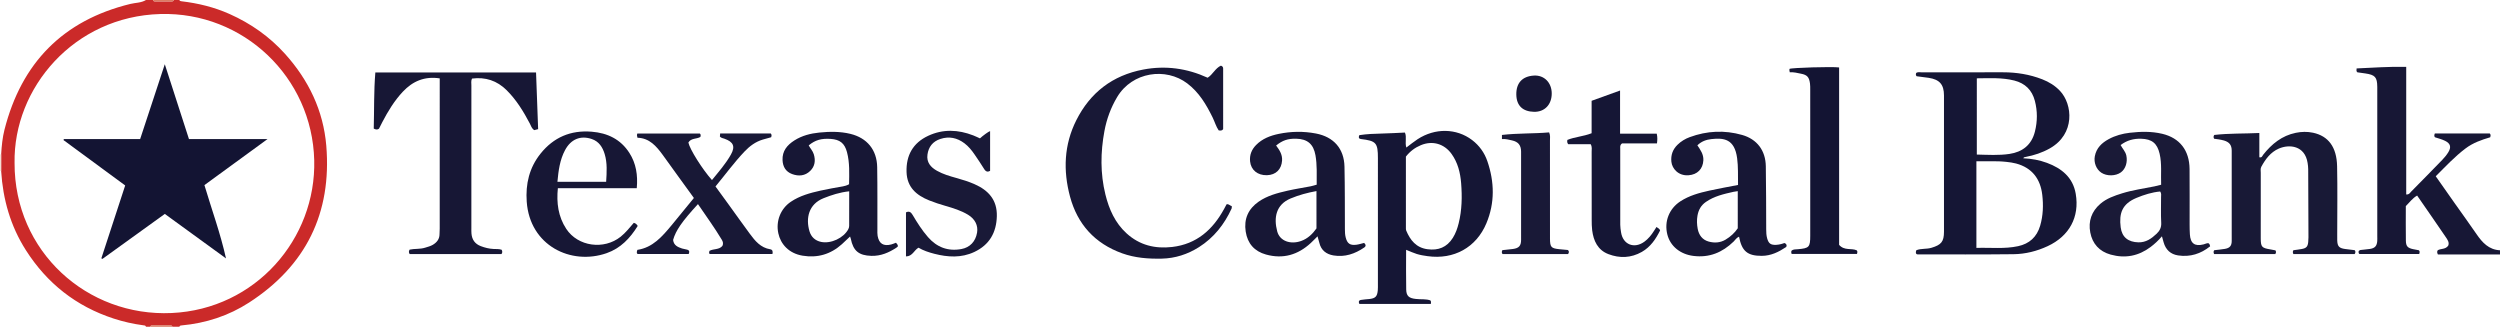 <?xml version="1.0" encoding="iso-8859-1"?>
<!-- Generator: Adobe Illustrator 27.0.0, SVG Export Plug-In . SVG Version: 6.00 Build 0)  -->
<svg version="1.1" id="Layer_1" xmlns="http://www.w3.org/2000/svg" xmlns:xlink="http://www.w3.org/1999/xlink" x="0px" y="0px"
	 viewBox="0 0 1798 235" style="enable-background:new 0 0 1798 235;" xml:space="preserve">
<g>
	<path style="fill:#CB2A29;" d="M129,0c0.256,0.753,0.875,0.839,1.557,0.92c11.946,1.413,23.518,4.229,34.541,9.148
		c15.247,6.805,28.633,16.186,39.841,28.61c17.021,18.868,27.649,40.925,29.733,66.181c3.994,48.387-14.64,86.293-55.528,112.742
		c-14.721,9.523-31.111,14.854-48.637,16.45c-0.697,0.063-1.291,0.175-1.507,0.949c-1.667,0-3.333,0-5,0
		c-0.226-0.696-0.722-1.019-1.436-1.02c-4.378-0.005-8.756-0.008-13.133-0.007c-0.716,0-1.207,0.332-1.431,1.027c-1,0-2,0-3,0
		c-0.276-1.062-1.171-0.953-1.969-1.059c-7.252-0.967-14.341-2.561-21.318-4.837c-26.992-8.808-47.936-25.369-63.126-49.208
		c-11.031-17.313-16.492-36.459-17.75-56.871c0.003-4.016,0.006-8.032,0.009-12.048c0.35-5.973,0.915-11.967,2.386-17.735
		C15.478,45.212,45.27,14.684,93.743,2.827C97.496,1.909,101.547,2.107,105,0c1.667,0,3.333,0,5,0
		c0.219,0.699,0.717,1.022,1.428,1.022c4.046,0.002,8.091-0.001,12.137-0.006c0.711-0.001,1.21-0.32,1.435-1.016
		C126.333,0,127.667,0,129,0z M10.477,117.17c-0.194,63.794,52.249,110.757,112.984,107.957
		c60.382-2.784,103.983-53.375,102.531-109.964c-1.531-59.66-50.978-106.744-110.634-105.08
		C53.143,11.82,9.569,63.306,10.477,117.17z"/>
	<path style="fill:#171735;" d="M1798,183c-14.969,0-29.938,0-44.671,0c-0.61-1.258-0.711-2.037-0.108-3.018
		c2.211-1.33,5.589-0.477,7.559-3.341c0.927-2.357-0.583-4.344-1.849-6.205c-6.729-9.895-13.571-19.713-20.537-29.794
		c-3.344,1.912-5.426,4.91-8.13,7.556c0,8.267-0.093,16.589,0.04,24.907c0.064,4.021,1.301,5.246,5.184,6.078
		c1.44,0.309,2.892,0.564,4.205,0.818c0.779,0.853,0.521,1.642,0.202,2.677c-14.222,0-28.507,0-42.953,0
		c-0.702-0.416-0.746-1.202-0.541-2.181c0.339-0.208,0.728-0.627,1.164-0.685c2.305-0.306,4.636-0.434,6.933-0.787
		c3.505-0.539,4.907-2.071,5.215-5.565c0.102-1.158,0.022-2.332,0.022-3.498c0-35.327,0-70.655,0-105.982c0-0.5,0.004-1-0.001-1.5
		c-0.071-6.96-1.559-8.64-8.574-9.664c-1.956-0.286-3.915-0.553-5.748-0.811c-0.912-0.735-0.602-1.59-0.536-2.794
		c11.696-0.516,23.413-1.388,35.676-1.13c0,30.656,0,61.225,0,91.769c2.12,0.18,2.738-1.223,3.611-2.105
		c7.498-7.577,14.974-15.175,22.381-22.841c1.608-1.664,3.105-3.505,4.313-5.472c2.234-3.638,1.52-6.234-2.345-8.145
		c-2.337-1.156-4.946-1.762-7.322-2.577c-0.713-0.876-0.416-1.655-0.071-2.702c13.164,0,26.406,0,39.558,0
		c0.736,0.82,0.639,1.597,0.257,2.731c-6.163,1.795-12.362,3.973-17.752,8.046c-7.75,5.856-14.318,12.928-21.399,19.979
		c4.513,6.419,8.981,12.796,13.471,19.157c5.275,7.471,10.651,14.873,15.829,22.41c4.181,6.086,8.862,11.275,16.915,11.668
		C1798,181,1798,182,1798,183z"/>
	<path style="fill:#D87057;" d="M108,235c0.224-0.695,0.715-1.027,1.431-1.027c4.378,0,8.756,0.002,13.133,0.007
		c0.714,0.001,1.21,0.324,1.436,1.02C118.667,235,113.333,235,108,235z"/>
	<path style="fill:#DB7C63;" d="M125,0c-0.225,0.696-0.724,1.015-1.435,1.016c-4.046,0.005-8.091,0.008-12.137,0.006
		c-0.711,0-1.209-0.323-1.428-1.022C115,0,120,0,125,0z"/>
	<path style="fill:#F5DFD5;" d="M0.837,123.024C0.558,123.028,0.279,123.02,0,123c0-4,0-8,0-12c0.282-0.013,0.564-0.02,0.846-0.023
		C0.843,114.993,0.84,119.009,0.837,123.024z"/>
	<path style="fill:#151635;" d="M1455.141,113.836c5.88,0.255,11.604,1.28,17.05,3.297c10.552,3.91,18.644,10.477,20.666,22.193
		c2.897,16.785-4.641,30.471-20.167,37.696c-7.79,3.625-16.02,5.694-24.529,5.792c-22.979,0.263-45.963,0.142-68.945,0.159
		c-0.309,0-0.619-0.185-0.939-0.288c-0.677-0.913-0.343-1.819-0.037-2.744c3.524-1.37,7.284-0.655,10.846-1.729
		c7.039-2.122,9.021-4.338,9.025-11.613c0.017-32.642,0.023-65.284-0.001-97.926c-0.006-7.893-3.167-11.501-10.991-12.695
		c-2.936-0.448-5.889-0.778-8.681-1.141c-0.825-0.872-0.553-1.639-0.294-2.422c1.237-0.774,2.602-0.401,3.895-0.403
		c19.485-0.027,38.971-0.007,58.456-0.023c9.729-0.008,19.185,1.492,28.274,5.032c4.852,1.89,9.21,4.542,12.81,8.378
		c9.024,9.614,11.105,30.953-7.456,41.379c-5.401,3.034-11.216,4.929-17.28,6.095
		C1456.218,112.995,1455.551,112.962,1455.141,113.836z M1421.425,178.294c10.171-0.339,20.14,0.874,29.978-1.239
		c8.128-1.746,13.489-6.611,15.88-14.736c2.156-7.327,2.374-14.829,1.507-22.241c-1.332-11.389-7.318-19.4-18.817-22.482
		c-2.23-0.598-4.556-0.901-6.857-1.163c-7.237-0.825-14.469-0.284-21.691-0.453C1421.425,137.052,1421.425,157.444,1421.425,178.294
		z M1421.727,111.155c7.955,0.182,15.795,0.7,23.502-0.452c9.274-1.386,15.845-6.419,18.264-15.984
		c1.874-7.411,1.909-14.8-0.017-22.178c-2.024-7.755-6.972-12.627-14.753-14.61c-8.812-2.247-17.758-1.66-26.996-1.608
		C1421.727,74.714,1421.727,92.771,1421.727,111.155z"/>
	<path style="fill:#151635;" d="M1011.283,179.665c0,9.896-0.141,19.216,0.059,28.528c0.101,4.692,1.939,6.257,6.885,6.805
		c1.816,0.201,3.655,0.227,5.485,0.251c1.823,0.024,3.577,0.293,5.001,0.788c0.717,0.898,0.426,1.548,0.349,2.537
		c-17.059,0-34.109,0-51.41,0c-0.589-1.279-0.705-2.513,1.137-2.862c1.95-0.369,3.958-0.425,5.939-0.64
		c4.439-0.481,5.767-1.793,6.178-6.26c0.137-1.488,0.085-2.996,0.085-4.495c0.004-30.165,0.004-60.33,0.003-90.495
		c0-11.112-1.231-12.495-12.26-13.834c-0.319-0.039-0.626-0.177-0.95-0.272c-0.734-0.663-0.596-1.431-0.147-2.513
		c5.254-0.819,10.688-1.028,16.143-1.152c5.478-0.125,10.952-0.459,16.646-0.711c1.468,3.341-0.153,7.071,1.006,10.782
		c2.787-2.077,5.329-4.185,8.076-5.979c12.578-8.213,27.993-7.94,39.207,0.562c5.201,3.943,8.894,9.134,10.967,15.155
		c5.146,14.939,5.512,30.027-0.691,44.785c-7.318,17.414-23.422,26.204-42.217,23.597c-2.645-0.367-5.269-0.778-7.799-1.562
		C1016.625,181.951,1014.377,180.895,1011.283,179.665z M1011.118,112.622c0,16.929-0.002,34.068,0.008,51.208
		c0,0.66-0.038,1.386,0.207,1.97c2.899,6.926,7.124,12.308,15.226,13.429c7.86,1.087,14.037-1.362,18.324-8.162
		c2.055-3.259,3.293-6.836,4.213-10.563c2.342-9.486,2.519-19.14,1.751-28.763c-0.595-7.467-2.368-14.759-6.88-21.037
		c-5.271-7.335-13.74-9.777-22.065-6.307C1017.699,106.149,1014.118,108.789,1011.118,112.622z"/>
	<path style="fill:#171735;" d="M360.792,179.631c0.534,1.069,0.671,1.992-0.117,3.077c-21.978,0-44.068,0-66.04,0
		c-0.758-1.122-0.678-2.035-0.037-3.173c3.575-0.794,7.474-0.228,11.16-1.404c1.899-0.606,3.858-1.061,5.564-2.088
		c2.847-1.713,4.794-4.069,4.787-7.63c-0.003-1.331,0.138-2.662,0.138-3.993c0.008-34.824,0.006-69.649,0.006-104.473
		c0-1.138,0-2.277,0-3.583c-10.815-1.648-19.413,1.968-26.568,9.619c-6.074,6.495-10.639,14.005-14.723,21.84
		c-0.838,1.608-1.642,3.234-2.396,4.721c-1.208,0.902-2.284,0.684-3.768-0.071c0.38-13.226,0.012-26.642,1.154-40.382
		c38.364,0,76.758,0,115.576,0c0.498,13.51,0.999,27.08,1.504,40.784c-1.107,0.284-2.03,0.52-2.788,0.714
		c-1.912-1.206-2.319-3.094-3.15-4.669c-4.586-8.703-9.656-17.051-16.71-24.045c-6.953-6.893-15.234-9.624-24.933-8.365
		c-0.788,1.718-0.426,3.397-0.427,5.014c-0.024,34.158-0.019,68.316-0.015,102.474c0,1.332-0.036,2.671,0.072,3.996
		c0.36,4.391,2.543,7.448,6.717,9.033c2.969,1.128,6.006,1.89,9.194,2.034C356.961,179.149,358.968,178.981,360.792,179.631z"/>
	<path style="fill:#181836;" d="M882.399,146.812c1.43-0.043,2.255,1.116,3.488,1.44c-0.035,0.738,0.083,1.278-0.101,1.679
		c-5.239,11.456-12.811,21.052-23.492,27.808c-8.103,5.126-17.069,8.069-26.787,8.269c-9.68,0.2-19.193-0.492-28.448-3.822
		c-19.673-7.079-32.154-20.91-37.5-40.799c-5.018-18.67-4.353-37.277,4.505-54.891c10.041-19.965,26.095-32.291,48.164-36.477
		c16.009-3.037,31.401-0.93,46.3,5.877c3.721-2.28,5.536-6.908,9.566-8.69c1.19,0.457,1.59,1.132,1.59,2.042
		c0.004,14.641,0.003,29.283,0.003,43.569c-0.945,1.441-1.975,1.05-3.195,0.974c-1.919-2.756-2.837-6.15-4.349-9.242
		c-4.564-9.331-9.769-18.114-18.261-24.556c-15.404-11.684-39.538-8.371-50.394,9.748c-4.578,7.64-7.589,15.876-9.197,24.558
		c-2.815,15.2-3.023,30.437,0.707,45.551c2.628,10.646,6.939,20.445,15.252,28.006c9.356,8.51,20.521,11.202,32.808,9.761
		c17.587-2.064,29.177-12.43,37.336-27.406c0.555-1.018,1.086-2.05,1.643-3.067C882.113,147.008,882.277,146.921,882.399,146.812z"
		/>
	<path style="fill:#181936;" d="M1592.376,182.709c-0.407-1.027-0.594-1.803,0.1-2.763c2.442-0.294,5.06-0.502,7.637-0.946
		c3.519-0.606,4.929-2.166,4.937-5.699c0.045-21.651,0.05-43.301-0.003-64.952c-0.01-4.046-1.693-6.12-5.502-7.286
		c-1.265-0.387-2.588-0.596-3.895-0.828c-1.112-0.197-2.239-0.311-3.246-0.446c-0.549-0.952-0.557-1.703,0.087-2.73
		c10.541-1.227,21.313-0.872,32.424-1.403c0,6.015,0,11.766,0,17.457c1.943,0.445,2.133-1.022,2.758-1.811
		c6.147-7.762,13.496-13.741,23.465-15.778c4.106-0.839,8.292-0.94,12.387-0.062c11.022,2.364,17.017,10.257,17.317,24.073
		c0.358,16.48,0.085,32.974,0.085,49.462c0,1.332-0.044,2.667,0.011,3.997c0.174,4.189,1.345,5.464,5.635,6.082
		c2.293,0.33,4.601,0.565,6.922,0.846c0.723,0.852,0.662,1.746-0.017,2.785c-14.677,0-29.424,0-44.078,0
		c-0.473-0.996-0.57-1.772,0.009-2.746c1.962-0.282,4.077-0.5,6.154-0.905c3.202-0.625,4.155-1.722,4.503-4.967
		c0.124-1.155,0.179-2.324,0.176-3.487c-0.048-16.318-0.1-32.635-0.189-48.953c-0.008-1.488-0.196-2.986-0.424-4.46
		c-1.945-12.558-13.199-13.622-20.75-10.304c-5.903,2.594-9.553,7.549-12.542,13.038c-0.758,1.391-0.395,2.94-0.397,4.416
		c-0.024,15.655-0.023,31.31-0.011,46.965c0.005,6.27,0.677,7.029,6.844,8.052c1.281,0.212,2.552,0.479,3.708,0.698
		c0.614,0.94,0.531,1.695-0.095,2.656C1621.909,182.709,1607.303,182.709,1592.376,182.709z"/>
	<path style="fill:#1A1A37;" d="M1554.294,132.863c-0.3-7.735,0.593-15.063-1.094-22.278c-1.765-7.553-5.531-10.58-13.312-10.804
		c-5.302-0.153-10.186,1.073-14.744,4.542c1.329,2.544,3.492,4.618,4.123,7.579c0.976,4.58-0.462,9.524-3.902,12.046
		c-3.781,2.772-10.206,2.875-14.135,0.226c-3.657-2.466-5.487-7.32-4.642-11.801c1.12-5.94,4.99-9.599,9.995-12.313
		c4.725-2.562,9.866-3.965,15.156-4.575c7.794-0.899,15.638-1.086,23.335,0.741c12.576,2.985,19.532,11.929,19.651,25.295
		c0.119,13.325,0.017,26.651,0.034,39.977c0.003,2.329,0.049,4.663,0.187,6.987c0.391,6.615,3.495,8.904,9.908,7.257
		c1.109-0.285,2.136-0.891,3.347-0.859c0.82,0.39,1.121,1.116,1.303,2.287c-6.689,5.363-14.323,7.827-22.99,6.532
		c-5.46-0.816-8.94-4.089-10.445-9.42c-0.358-1.268-0.708-2.538-1.207-4.327c-2.637,3.065-5.266,5.508-8.139,7.668
		c-8.671,6.519-18.231,8.385-28.714,5.493c-8.21-2.265-13.144-7.846-14.694-15.92c-1.541-8.031,0.898-15.17,7.263-20.631
		c4.51-3.87,10.022-5.767,15.574-7.503c7.619-2.381,15.529-3.445,23.326-5.021C1550.928,133.748,1552.352,133.342,1554.294,132.863z
		 M1553.604,137.725c-5.882,0.536-11.539,2.318-17.021,4.593c-10.363,4.301-12.673,11.089-11.38,21.201
		c0.913,7.143,5.507,10.58,12.702,10.772c5.482,0.146,9.437-2.699,13.114-6.167c2.225-2.099,3.529-4.484,3.336-7.887
		c-0.347-6.14-0.075-12.314-0.117-18.473C1554.228,140.473,1554.615,139.095,1553.604,137.725z"/>
	<path style="fill:#171735;" d="M917.781,104.657c2.369,3.193,4.572,6.393,4.288,10.783c-0.407,6.297-4.396,10.384-10.879,10.566
		c-6.706,0.188-11.516-3.74-12.13-9.937c-0.456-4.602,1.08-8.467,4.299-11.757c4.499-4.598,10.277-6.78,16.302-8.025
		c8.855-1.829,17.834-1.985,26.781-0.268c12.737,2.444,20.22,10.839,20.509,23.828c0.334,14.986,0.235,29.983,0.303,44.975
		c0.009,2.003,0.065,3.975,0.568,5.94c1.104,4.319,3.039,5.803,7.53,5.276c1.943-0.228,3.837-0.878,5.743-1.334
		c1.227,1.176,1.513,2.314,0.047,3.315c-6.68,4.566-13.966,7.069-22.119,5.689c-5.121-0.867-8.849-3.652-10.139-9.019
		c-0.347-1.442-0.793-2.861-1.316-4.726c-1.674,1.662-3.214,3.287-4.855,4.804c-9.237,8.538-19.927,11.691-32.194,8.293
		c-8.338-2.31-13.277-7.894-14.608-16.469c-1.408-9.075,1.807-16.325,9.272-21.534c6.233-4.35,13.518-6.24,20.799-7.906
		c5.491-1.256,11.079-2.086,16.613-3.159c1.429-0.277,2.819-0.754,4.378-1.18c-0.031-7.205,0.339-14.168-0.877-21.1
		c-1.41-8.037-5.733-11.8-13.947-11.959C926.227,99.64,922.38,100.936,917.781,104.657z M946.804,137.418
		c-6.532,1.185-12.657,2.836-18.624,5.336c-10.521,4.408-12.216,13.811-9.619,23.624c1.87,7.068,9.617,9.619,17.164,6.956
		c4.858-1.714,8.366-5.21,11.08-9.062C946.804,155.126,946.804,146.348,946.804,137.418z"/>
	<path style="fill:#171735;" d="M644.402,174.574c0.836,0.924,1.368,1.548,1.369,2.585c-0.292,0.271-0.599,0.648-0.987,0.904
		c-5.503,3.637-11.329,6.153-18.145,5.947c-8.949-0.271-13.003-3.554-14.746-12.328c-0.085-0.427-0.273-0.833-0.526-1.586
		c-2.098,1.978-3.964,3.812-5.91,5.56c-8.071,7.248-17.527,9.99-28.181,8.237c-10.108-1.664-15.879-8.485-17.516-16.135
		c-1.843-8.609,1.519-17.587,9.013-22.646c6.44-4.348,13.827-6.339,21.279-8.008c5.337-1.195,10.739-2.106,16.127-3.06
		c1.491-0.264,2.887-0.674,4.473-1.534c0.126-7.664,0.527-15.471-1.498-23.097c-1.711-6.443-5.135-9.067-11.708-9.514
		c-6.795-0.462-11.233,0.835-15.819,4.667c1.126,2.168,2.92,3.953,3.665,6.402c1.38,4.535,0.781,8.682-2.608,11.972
		c-3.699,3.593-8.292,3.985-12.997,2.244c-4.57-1.691-6.673-5.256-6.882-10.014c-0.291-6.602,3.332-10.864,8.531-14.176
		c5.456-3.476,11.601-5.027,17.876-5.658c7.45-0.75,14.977-0.865,22.354,0.928c12.017,2.92,19.102,11.483,19.308,23.959
		c0.247,14.992,0.103,29.991,0.141,44.987c0.004,1.496-0.09,3.026,0.175,4.483c1.012,5.562,4.196,7.539,9.742,6.131
		C642.051,175.538,643.117,175.043,644.402,174.574z M610.747,137.588c-6.905,0.75-12.655,2.665-18.352,4.92
		c-10.979,4.346-12.955,14.546-10.214,23.833c1.199,4.061,4.088,6.769,8.389,7.649c7.07,1.447,16.153-2.796,19.521-9.141
		c0.373-0.703,0.623-1.564,0.628-2.354C610.765,154.378,610.747,146.262,610.747,137.588z"/>
	<path style="fill:#171735;" d="M1249.991,133.022c-0.091-6.905,0.165-13.037-0.638-19.176
		c-1.835-14.038-9.671-14.792-18.554-13.806c-3.628,0.403-7.114,1.606-10.05,4.47c2.182,3.272,4.507,6.432,4.307,10.724
		c-0.294,6.311-4.326,10.36-10.682,10.817c-7.267,0.522-11.811-4.712-12.324-9.741c-0.489-4.792,1.002-8.847,4.41-12.19
		c2.524-2.476,5.508-4.281,8.818-5.5c12.38-4.561,25.009-5.155,37.657-1.565c10.76,3.054,16.854,11.236,17.032,22.467
		c0.24,15.146,0.226,30.296,0.28,45.444c0.008,2.174,0.08,4.318,0.672,6.422c1.053,3.745,2.525,4.858,6.455,4.712
		c1.149-0.043,2.302-0.266,3.428-0.519c0.948-0.213,1.859-0.588,2.52-0.804c1.235,0.425,1.589,1.11,1.6,2.023
		c-0.118,0.302-0.144,0.736-0.362,0.882c-5.309,3.54-10.886,6.305-17.493,6.327c-10.271,0.035-14.376-3.334-16.346-13.783
		c-1.805,0.678-2.691,2.322-3.906,3.503c-8.084,7.856-17.467,11.761-28.931,10.33c-9.356-1.168-16.597-6.903-18.747-15.42
		c-2.344-9.29,1.28-18.533,9.345-23.812c6.36-4.163,13.563-6.113,20.85-7.726C1236.097,135.607,1242.928,134.405,1249.991,133.022z
		 M1249.798,137.469c-1.161,0.182-2.129,0.28-3.071,0.49c-6.946,1.55-13.885,3.128-19.871,7.291
		c-3.461,2.406-5.318,5.711-6.038,9.877c-0.548,3.171-0.416,6.265,0.147,9.353c0.838,4.6,3.414,8.047,7.971,9.271
		c4.058,1.09,8.207,0.911,12.04-1.367c3.631-2.158,6.627-4.938,8.823-8.193C1249.798,155.114,1249.798,146.331,1249.798,137.469z"/>
	<path style="fill:#181836;" d="M514.583,134.104c3.166,4.348,6.194,8.485,9.2,12.638c5.167,7.137,10.268,14.323,15.499,21.413
		c3.78,5.125,7.784,10.016,14.677,11.125c1.621,0.261,2.02,1.549,1.587,3.398c-14.968,0-30.028,0-45.146,0
		c-0.631-0.634-0.424-1.407-0.159-2.263c2.927-1.641,6.963-0.67,9.323-3.572c0.797-1.662,0.369-3.057-0.429-4.392
		c-5.276-8.823-11.352-17.096-17.162-25.67c-11.58,12.622-15.918,18.914-17.873,25.769c0.435,3.898,3.349,5.154,6.424,6.166
		c1.252,0.412,2.614,0.486,3.875,0.878c1.427,0.443,1.585,1.516,0.924,3.055c-12.142,0-24.403,0-36.798,0
		c-0.819-0.68-0.578-1.615-0.107-2.96c11.044-1.631,17.876-9.62,24.603-17.713c5.316-6.396,10.537-12.871,16.028-19.59
		c-3.67-5.061-7.36-10.137-11.037-15.223c-3.796-5.25-7.547-10.533-11.375-15.759c-4.602-6.283-9.548-12.116-18.175-12.343
		c-0.175-0.814-0.322-1.276-0.359-1.745c-0.024-0.308,0.111-0.628,0.239-1.259c14.995,0,30.05,0,45.041,0
		c0.813,0.774,0.533,1.571,0.33,2.43c-2.723,1.627-6.712,0.699-8.626,4.026c0.982,4.81,9.981,19.167,16.963,26.985
		c4.824-5.957,9.892-11.676,13.625-18.337c3.293-5.876,1.801-9.082-4.625-11.395c-1.06-0.381-2.288-0.443-3.297-1.546
		c0.052-0.619,0.115-1.382,0.188-2.255c12.393,0,24.474,0,36.388,0c0.812,0.937,0.643,1.714,0.286,2.735
		c-1.926,0.535-3.98,1.072-6.015,1.677c-5.255,1.562-9.487,4.739-13.185,8.643C527.982,116.865,521.625,125.598,514.583,134.104z"/>
	<path style="fill:#131433;" d="M1287.195,51.994c-0.155-0.837-0.248-1.149-0.261-1.464c-0.014-0.328,0.049-0.66,0.079-0.99
		c1.245-0.811,30.539-1.729,35.68-1.028c0,42.66,0,85.397,0,127.602c3.831,4.361,8.795,2.178,12.675,3.92
		c0.63,0.702,0.516,1.504,0.166,2.603c-15.634,0-31.359,0-46.996,0c-0.292-0.912-0.48-1.543,0.031-2.439
		c1.19-0.975,2.902-0.823,4.515-0.964c8.106-0.705,8.84-1.499,8.84-9.802c0.002-26.313-0.001-52.625-0.002-78.938
		c0-8.66,0.008-17.32-0.006-25.979c-0.003-1.497,0.026-3.009-0.172-4.486c-0.609-4.554-1.984-6.145-6.421-7.017
		C1292.736,52.504,1290.162,51.775,1287.195,51.994z"/>
	<path style="fill:#171735;" d="M457.963,135.362c-19.185,0-37.806,0-56.75,0c-1.053,10.533,0.241,20.411,6.016,29.205
		c8.382,12.765,27.063,15.325,39.158,5.681c3.649-2.91,6.464-6.608,9.459-9.992c1.42,0.365,2.19,1.188,2.796,2.251
		c-5.445,8.786-12.281,16.053-22.348,19.57c-25.643,8.96-55.235-5.429-57.469-37.01c-0.901-12.735,1.832-24.456,9.938-34.569
		c9.424-11.757,21.683-16.994,36.748-15.78c11.435,0.921,20.833,5.417,27.142,15.261
		C457.494,117.532,458.808,125.913,457.963,135.362z M400.903,130.733c12.089,0,23.487,0,35.038,0
		c0.431-6.871,0.891-13.501-1.066-19.958c-1.494-4.928-4.098-9.06-9.366-10.826c-8-2.682-14.941,0.129-19.149,8.051
		C402.639,115.003,401.639,122.697,400.903,130.733z"/>
	<path style="fill:#191937;" d="M704.787,99.52c1.73-1.68,6.321-5.047,7.29-5.232c0,9.469,0,18.885,0,28.611
		c-1.693,0.938-3.039,0.661-4.258-1.317c-2.179-3.536-4.51-6.981-6.857-10.41c-2.073-3.028-4.374-5.891-7.326-8.117
		c-5.245-3.956-11.034-5.208-17.365-3.11c-5.415,1.794-8.471,5.654-9.236,11.234c-0.766,5.589,2.32,9.101,6.82,11.637
		c4.362,2.458,9.152,3.845,13.939,5.177c4.471,1.244,8.888,2.613,13.143,4.487c9.969,4.391,16.245,11.345,15.991,22.874
		c-0.261,11.848-5.309,20.754-16.216,25.869c-9.364,4.391-19.051,3.786-28.751,1.293c-3.988-1.025-7.904-2.32-11.37-4.378
		c-3.199,1.778-4.303,6.226-9.006,6.28c0-10.749,0-21.13,0-31.672c2.243-1.105,3.553-0.239,4.762,1.804
		c3.302,5.581,6.762,11.068,11.053,15.972c6.432,7.351,14.409,10.378,24.09,8.58c6.091-1.132,10.12-5.391,11.217-11.774
		c0.88-5.12-1.463-9.855-6.552-12.912c-5.019-3.014-10.582-4.724-16.154-6.337c-3.984-1.153-7.914-2.408-11.767-3.962
		c-9.291-3.748-15.909-9.528-16.246-20.389c-0.374-12.023,4.63-20.949,15.567-26.06c10.675-4.988,21.587-4.479,32.429-0.278
		C701.526,97.985,703.012,98.728,704.787,99.52z"/>
	<path style="fill:#151635;" d="M1191.372,163.227c0.977,0.914,2.135,1.067,2.572,2.507c-3.043,6.088-6.793,11.822-13.149,15.44
		c-7.762,4.418-15.926,4.68-24.019,1.597c-7.66-2.918-10.736-9.516-11.696-17.222c-0.308-2.469-0.323-4.985-0.328-7.48
		c-0.027-16.333,0.001-32.666-0.037-48.999c-0.004-1.621,0.436-3.319-0.674-5.337c-5.371,0-10.966,0-16.184,0
		c-0.922-1.208-0.769-2.027-0.592-3.117c5.394-2.196,11.475-2.454,17.426-4.793c0-7.686,0-15.449,0-23.327
		c6.882-2.486,13.396-4.838,20.458-7.389c0,10.399,0,20.475,0,31.043c9.05,0,17.625,0,26.388,0c0.575,2.542,0.457,4.597,0.16,6.992
		c-8.682,0-17.132,0-25.112,0c-1.638,1.161-1.31,2.413-1.311,3.532c-0.016,18.333-0.028,36.666,0.014,54.999
		c0.004,1.813,0.3,3.635,0.58,5.435c1.368,8.793,9.435,12.046,16.747,6.737c2.865-2.08,5.045-4.81,6.933-7.781
		C1190.076,165.23,1190.615,164.402,1191.372,163.227z"/>
	<path style="fill:#191937;" d="M1080.196,100.009c0-1.219,0-1.856,0-2.958c11.364-1.317,22.735-0.859,33.95-1.833
		c0.968,2.289,0.58,4.138,0.583,5.924c0.033,22.829,0.021,45.657,0.021,68.486c0,0.667-0.004,1.333,0.001,2
		c0.04,6.089,0.796,6.962,6.651,7.586c2.13,0.227,4.267,0.399,6.246,0.582c1.072,1.017,0.761,1.909,0.104,2.937
		c-15.702,0-31.47,0-47.103,0c-0.714-0.923-0.667-1.694-0.159-2.817c2.42-0.264,5.028-0.487,7.617-0.846
		c4.285-0.595,5.854-2.246,5.863-6.527c0.045-21.162,0.051-42.325-0.004-63.487c-0.012-4.626-2.057-7.09-6.535-8.086
		C1085.175,100.468,1082.929,99.815,1080.196,100.009z"/>
	<path style="fill:#171735;" d="M1116.006,67.094c0.063,8.068-5.073,13.518-12.8,13.323c-7.884-0.199-12.532-4.233-12.675-12.364
		c-0.145-8.236,4.168-13.158,12.587-13.698C1110.588,53.874,1115.946,59.446,1116.006,67.094z"/>
	<path style="fill:#131433;" d="M45.93,100.008c18.142,0,36.284,0,54.866,0c5.788-17.569,11.571-35.123,17.726-53.807
		c5.984,18.532,11.636,36.036,17.371,53.798c18.571,0,36.984,0,56.545,0c-15.758,11.493-30.605,22.322-45.422,33.129
		c5.278,17.71,11.531,34.765,15.526,52.718c-14.612-10.623-29.223-21.246-44.002-31.991c-14.976,10.798-29.915,21.569-44.855,32.341
		c-0.266-0.124-0.532-0.249-0.798-0.373c5.671-17.341,11.342-34.683,17.147-52.437c-14.719-10.826-29.536-21.725-44.354-32.624
		C45.764,100.511,45.847,100.26,45.93,100.008z"/>
</g>
</svg>
